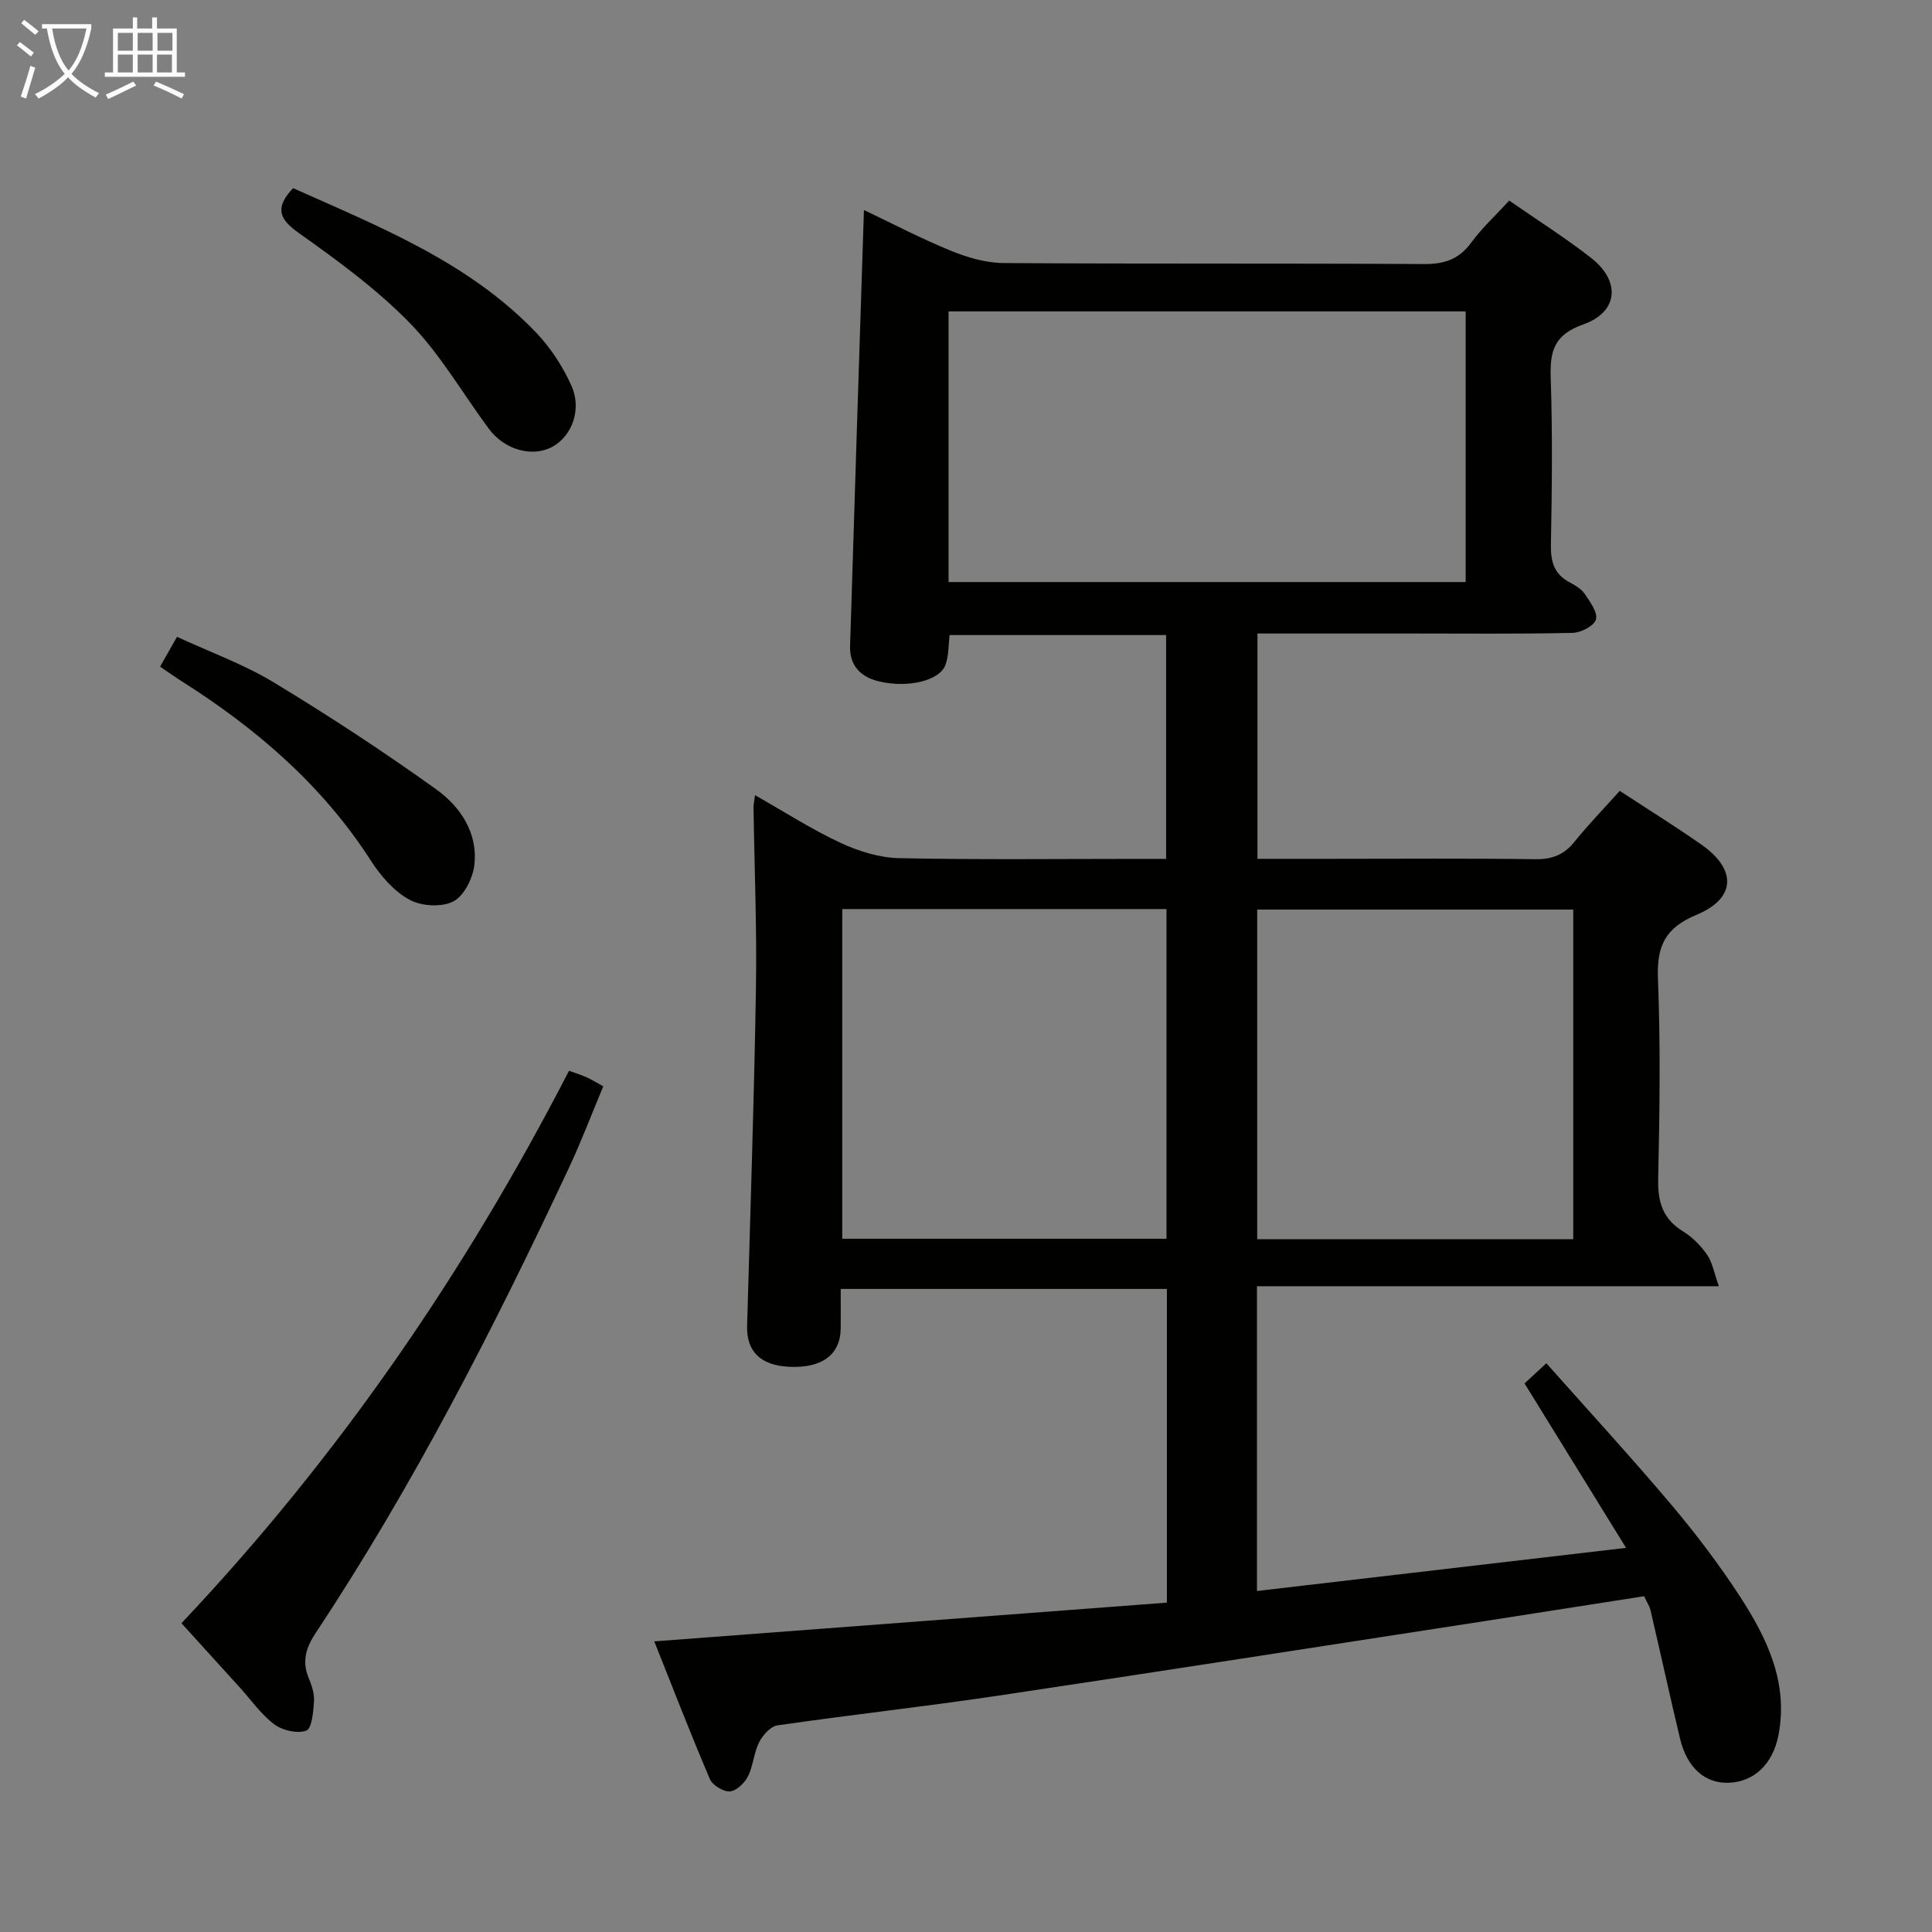 <svg enable-background="new 0 0 400 400" viewBox="0 0 400 400" xmlns="http://www.w3.org/2000/svg"><rect x="0" y="0" width="400" height="400" fill="#808080" stroke="none"/><g fill="#010100"><path d="m135.46 339.83c35.82-2.71 70.9-5.36 106.13-8.02 0-22.24 0-43.37 0-64.95-22.41 0-44.77 0-67.53 0 0 2.85.02 5.49 0 8.13-.05 5.48-3.85 8.31-10.67 7.99-5.93-.28-8.86-3.19-8.71-8.47.65-23.29 1.45-46.58 1.83-69.87.21-12.48-.32-24.96-.5-37.45-.01-.61.14-1.22.31-2.56 6.14 3.48 11.71 7.08 17.66 9.85 3.75 1.75 8.06 3.1 12.15 3.19 16.49.35 33 .15 49.49.15h5.81c0-15.6 0-30.81 0-46.34-14.91 0-29.66 0-44.82 0-.26 2.05-.16 4.25-.86 6.17-1.19 3.28-7.68 4.82-13.63 3.46-3.85-.88-6.25-3.23-6.12-7.35.91-29.93 1.89-59.86 2.87-90.28 5.78 2.75 11.77 5.89 18.01 8.44 3.43 1.4 7.27 2.52 10.93 2.54 29 .2 58 .03 86.99.21 4.23.03 7.25-.97 9.79-4.43 2.24-3.05 5.08-5.66 7.88-8.71 5.83 4.05 11.6 7.69 16.95 11.87 6.18 4.83 5.65 11.2-1.65 13.78-6.05 2.14-6.9 5.55-6.71 11.1.39 11.49.25 23 .04 34.49-.07 3.52.67 6.12 3.9 7.81 1.16.61 2.43 1.38 3.14 2.43 1.09 1.62 2.69 3.82 2.28 5.25-.39 1.33-3.12 2.74-4.85 2.77-11.16.25-22.33.13-33.5.13-10.47 0-20.93 0-31.73 0v46.65h15.5c14 0 28-.12 42 .08 3.49.05 5.96-.9 8.14-3.61 2.91-3.61 6.16-6.95 9.37-10.54 5.82 3.81 11.46 7.32 16.9 11.12 7.36 5.15 7.2 11.13-1.02 14.55-6.47 2.69-8.23 6.46-7.97 13.14.54 13.81.36 27.66.05 41.49-.11 4.79.92 8.31 5.14 10.9 1.94 1.19 3.68 2.96 4.98 4.83 1.1 1.58 1.43 3.69 2.45 6.53-32.59 0-64.01 0-95.64 0v63.1c25.15-2.94 50.11-5.86 76.42-8.93-7.21-11.68-14.03-22.74-21.02-34.05 1.23-1.13 2.54-2.34 4.52-4.17 8.74 9.85 17.5 19.37 25.85 29.26 5.14 6.09 10 12.5 14.33 19.18 5.57 8.59 9.95 17.76 7.87 28.55-1.15 5.96-5.01 9.64-10.23 9.86-4.94.21-8.7-3.08-10.15-9.15-2.1-8.84-4.05-17.72-6.11-26.57-.18-.79-.68-1.51-1.32-2.9-10.76 1.68-21.68 3.4-32.61 5.09-33.8 5.2-67.58 10.49-101.41 15.54-15.11 2.25-30.3 3.92-45.42 6.11-1.43.21-3.05 2.03-3.79 3.5-1.1 2.18-1.21 4.87-2.32 7.06-.7 1.39-2.4 3.03-3.75 3.11-1.36.09-3.58-1.28-4.13-2.56-4.02-9.41-7.72-18.99-11.51-28.5zm60.93-219.32h107.06c0-18.99 0-37.55 0-56.03-35.91 0-71.44 0-107.06 0zm-22.01 67.7v68.26h67.13c0-22.92 0-45.49 0-68.26-22.44 0-44.56 0-67.13 0zm151.34 68.36c0-23.03 0-45.59 0-68.25-21.98 0-43.69 0-65.43 0v68.25z"/><path d="m37.57 336.07c32.48-34.4 58.66-72.52 80.24-114.38 1.29.47 2.49.84 3.63 1.35 1.04.46 2.01 1.08 3.46 1.87-2.38 5.69-4.54 11.4-7.12 16.91-15.55 33.16-32.18 65.73-52.45 96.31-1.99 3.01-2.86 5.86-1.41 9.31.63 1.51 1.2 3.24 1.09 4.82-.14 2.14-.44 5.6-1.59 6.04-1.84.69-4.91-.02-6.61-1.28-2.75-2.05-4.8-5.04-7.14-7.62-4-4.42-8.02-8.84-12.1-13.33z"/><path d="m33.14 138.02c1.19-2.09 2.16-3.79 3.51-6.17 6.76 3.13 13.78 5.65 20.04 9.44 11.46 6.93 22.69 14.3 33.58 22.1 5.06 3.62 8.73 9.08 7.93 15.78-.33 2.73-2.18 6.38-4.4 7.49-2.43 1.22-6.62.96-9.08-.41-3.17-1.75-5.9-4.9-7.92-8.04-10.02-15.59-23.62-27.3-39.08-37.1-1.38-.87-2.72-1.83-4.58-3.09z"/><path d="m60.68 38.95c17.85 8.01 36.29 15.25 50.31 29.9 3.02 3.15 5.55 7.05 7.33 11.04 2.2 4.94.05 10.42-3.94 12.6-4.13 2.26-9.9.69-13.17-3.72-5.42-7.31-10.03-15.39-16.32-21.85-6.88-7.06-15.02-13-23.1-18.73-4.21-2.99-4.78-5.31-1.11-9.24z"/></g><path d="m6.4 11.7c-1-.8-1.9-1.6-2.9-2.3l.6-.7c.9.7 1.9 1.4 2.9 2.2zm-2.1 8.3c.7-2.1 1.4-4.2 2-6.4.2.1.6.3 1 .4-.7 2.3-1.3 4.4-1.9 6.4zm3-12.8c-1.1-.9-2.1-1.7-2.9-2.4l.6-.7c1 .8 2 1.5 3 2.4zm1.4-1.3v-.9h10.2v.9c-.9 4.2-2.3 7.3-4.1 9.4 1.3 1.4 3.2 2.7 5.7 4-.2.2-.4.5-.7.9-2.5-1.4-4.4-2.7-5.7-4.2-1.4 1.5-3.5 3-6.1 4.4 0 0 0 0-.1-.1-.3-.4-.5-.7-.7-.8 2.7-1.3 4.7-2.8 6.2-4.2-1.8-2.2-3-5.3-3.7-9.4zm9.2 0h-7.1c.6 3.8 1.7 6.7 3.4 8.7 1.7-2 2.9-4.8 3.7-8.7z" fill="#fafbfa"/><path d="m31.6 3.6h.9v2.3h4.1v9.1h1.7v.9h-16.6v-.9h1.7v-9.1h4.1v-2.3h.9v2.3h3.1v-2.3zm-4 13.3.6.8c-1.9.9-3.8 1.9-5.8 2.8-.2-.3-.3-.6-.5-.9 2-.9 3.9-1.8 5.7-2.7zm-3.2-10.1v3.7h3.1v-3.7zm0 4.5v3.7h3.1v-3.7zm4.1-4.5v3.7h3.1v-3.7zm0 4.5v3.7h3.1v-3.7zm9.1 9.1c-2.1-1.1-4.1-2-5.8-2.7l.5-.8c2.2.9 4.1 1.8 5.8 2.6zm-1.9-13.6h-3.1v3.7h3.1zm-3.2 4.5v3.7h3.1v-3.7z" fill="#fafbfa"/></svg>
